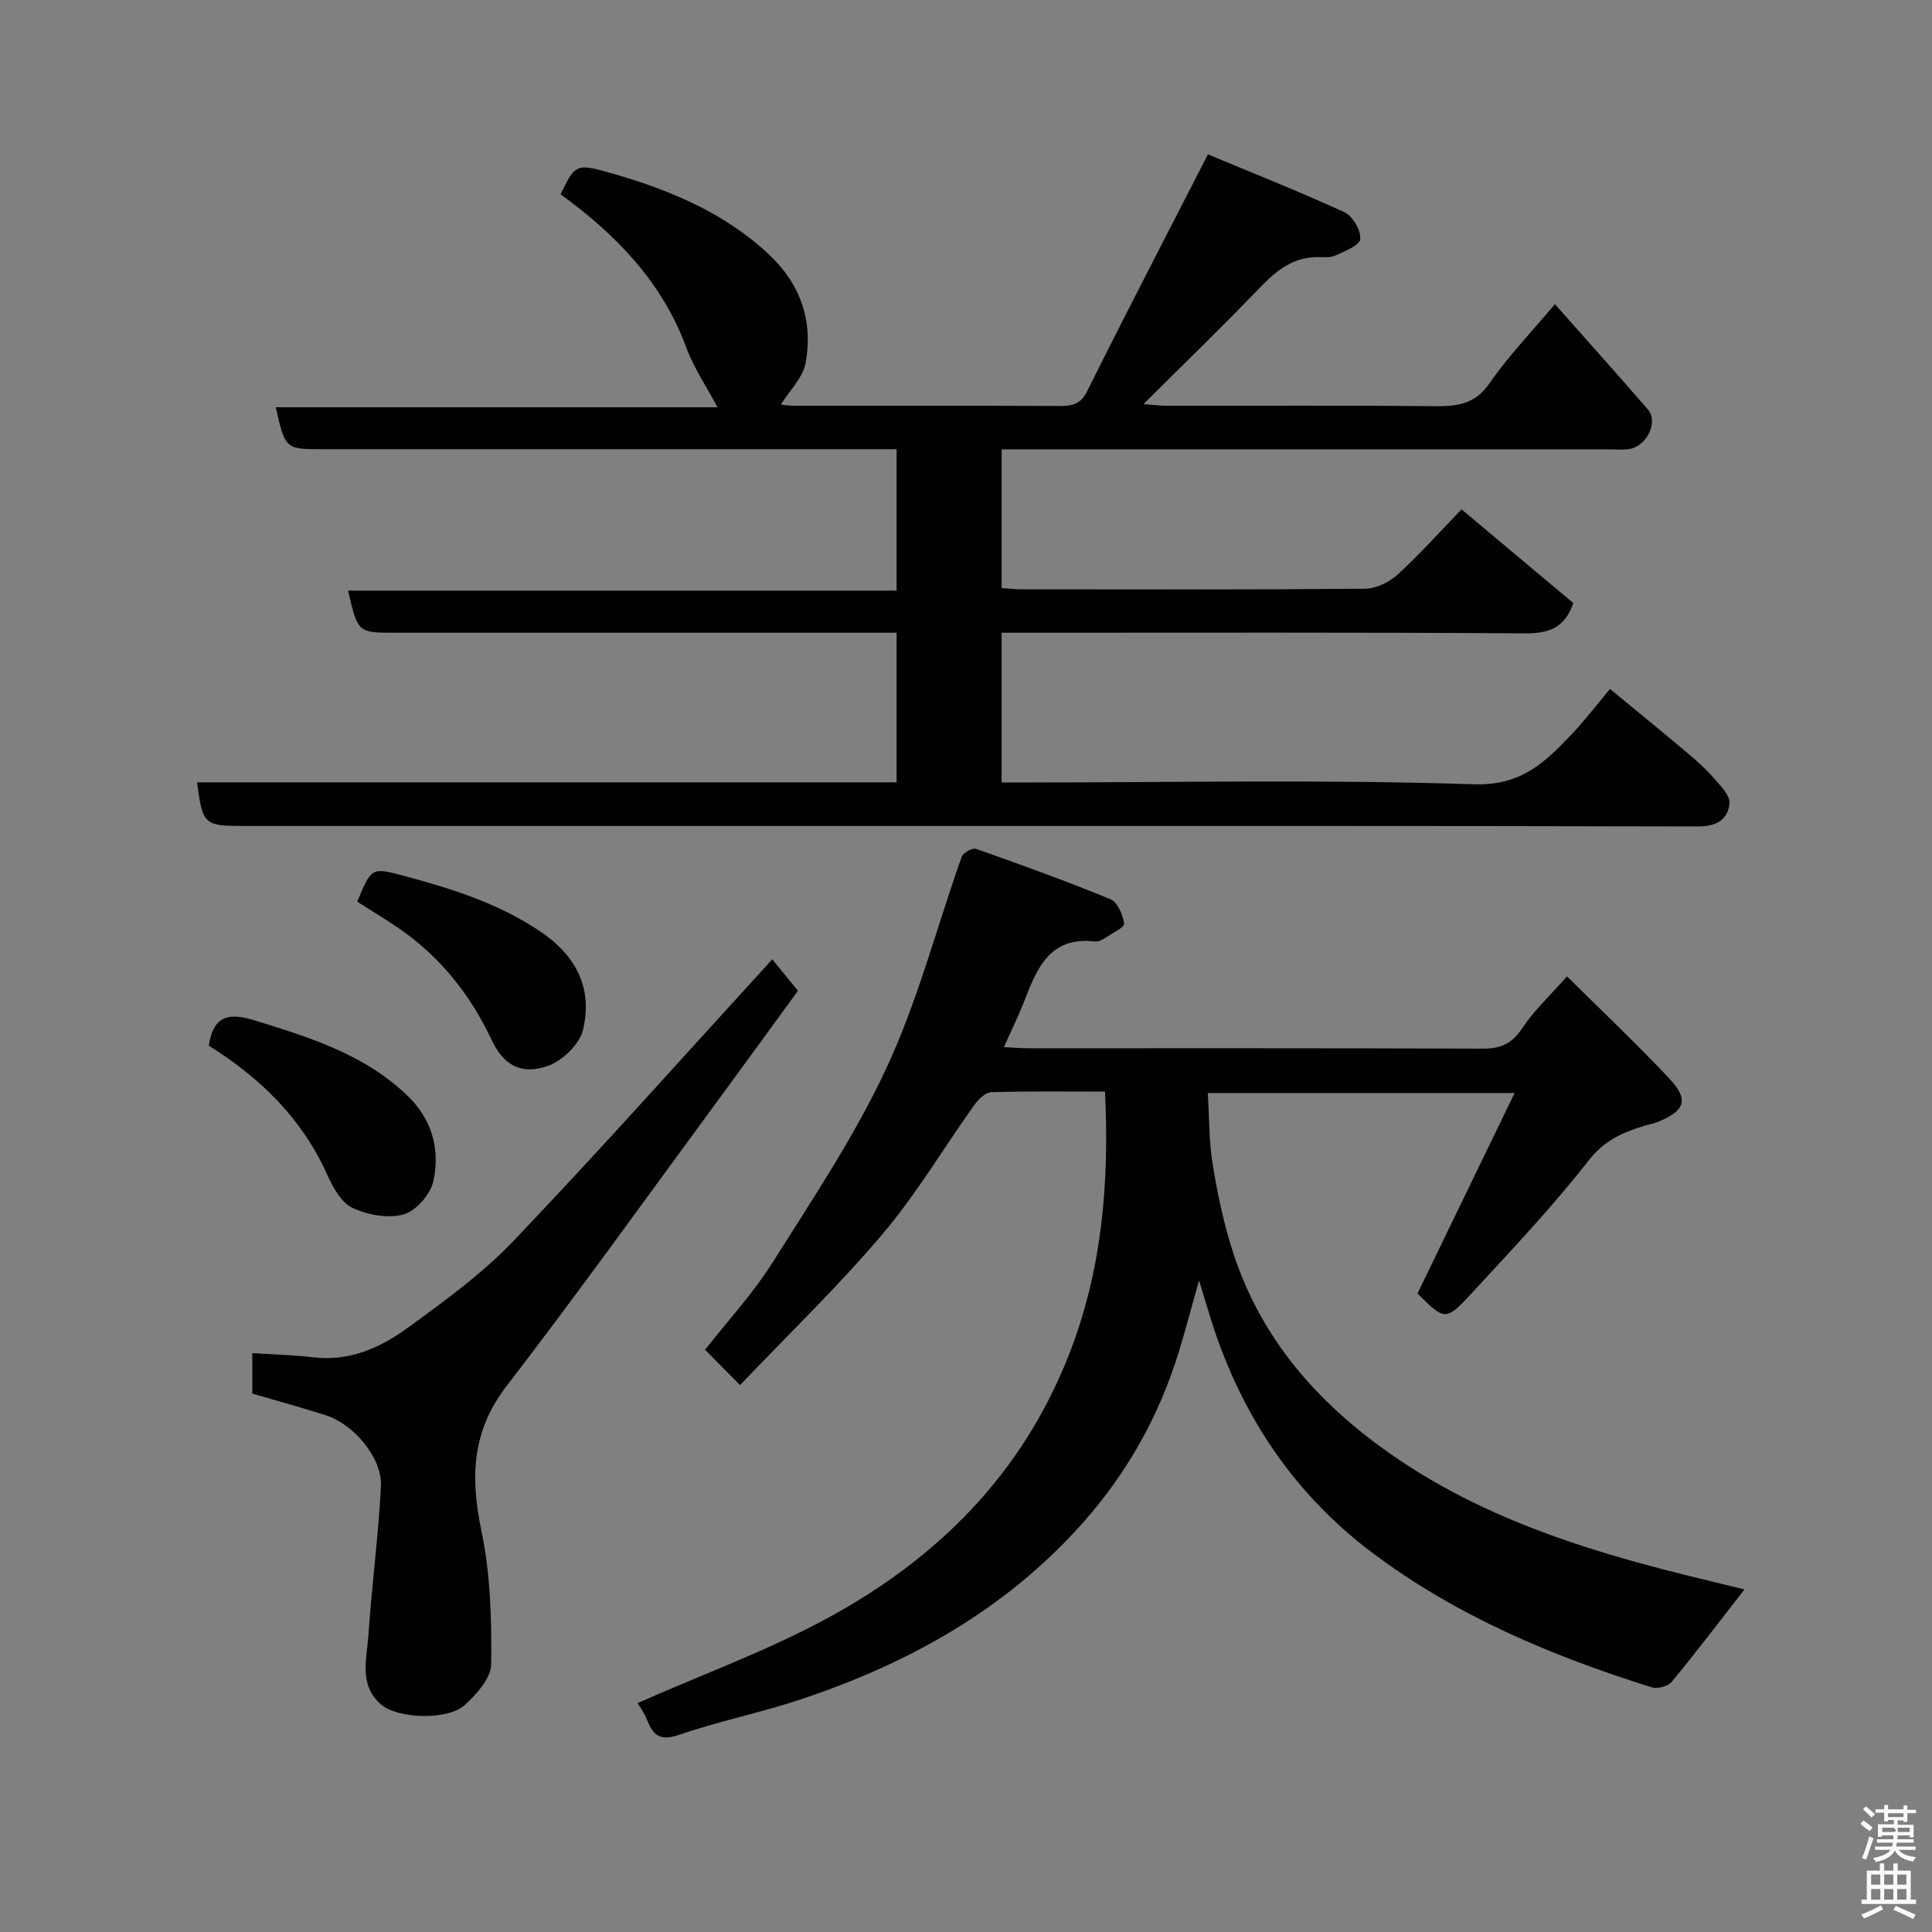 <svg enable-background="new 0 0 400 400" viewBox="0 0 400 400" xmlns="http://www.w3.org/2000/svg"><rect x="0" y="0" width="400" height="400" fill="#808080" stroke="none"/><path d="m385.2 377.6.6-.7c.6.4 1.3.9 1.9 1.5l-.6.7c-.8-.5-1.4-1-1.9-1.5zm.3 7.1c.6-1.4 1.1-2.9 1.5-4.5.3.1.6.3.9.4-.5 1.4-1 2.9-1.5 4.4zm.2-10.1.6-.6c.7.5 1.3 1.1 1.9 1.6l-.7.7c-.6-.6-1.2-1.2-1.8-1.7zm8.4-.8h.8v.9h1.8v.7h-1.8v1.8h-.8v-.3h-1.2v.9h3.3v2.6h-.8v-.4h-2.5c0 .3 0 .6-.1.8h3.4v.7h-3.5c0 .3-.1.6-.1.8h4v.7h-3.5c.7.9 1.9 1.3 3.6 1.5-.2.2-.4.5-.6.9-1.9-.3-3.2-1.1-3.8-2.3-.5 1.1-1.8 2-3.9 2.4-.2-.3-.4-.5-.6-.8 1.9-.4 3.1-.9 3.6-1.7h-3.2v-.7h3.5c.1-.2.1-.5.2-.8h-3.3v-.7h3.4c0-.2 0-.5 0-.8h-2.4v.3h-.8v-2.6h3.3v-.9h-1.2v.3h-.8v-1.8h-1.8v-.7h1.8v-.9h.8v.9h3.2zm-4.4 5.5h2.4c1-.3 0-.6 0-.9h-2.4zm1.2-3.1h3.2v-.8h-3.2zm4.4 2.2h-2.4v.9h2.5v-.9z" fill="#fafafb"/><path d="m389.2 385.8h.9v1.5h1.9v-1.5h.9v1.5h2.7v6h1.1v.9h-11.3v-.9h1.1v-6h2.7zm.2 8.7.5.8c-1.2.6-2.5 1.3-4 1.9-.2-.3-.3-.6-.6-.8 1.6-.6 3-1.3 4.1-1.9zm-2-4.3h1.9v-2.1h-1.9zm0 3.1h1.9v-2.2h-1.9zm2.7-3.1h1.9v-2.1h-1.9zm0 3.1h1.9v-2.2h-1.9zm2.4 1.3c1.4.6 2.7 1.2 4.1 1.8l-.5.9c-1.5-.7-2.8-1.4-4.1-1.9zm2.2-6.5h-1.9v2.1h1.9zm-1.9 5.2h1.9v-2.2h-1.9z" fill="#fafafb"/><g fill="#010100"><path d="m40.79 161.97h144.84c0-10.24 0-20.3 0-30.97-1.74 0-3.51 0-5.28 0-32.83 0-65.66 0-98.5 0-7.76 0-7.76 0-9.79-8.72h113.57c0-9.89 0-19.28 0-29.28-1.76 0-3.53 0-5.3 0-37.83 0-75.66 0-113.49 0-7.77 0-7.77 0-9.75-8.68h91.46c-2.27-4.27-4.89-8.11-6.45-12.34-5.03-13.67-14.64-23.46-26.04-31.76 3.08-6.29 3.14-6.5 11-4.22 11.85 3.43 23.09 8.14 32.26 16.8 6.49 6.13 9.04 13.75 7.48 22.33-.56 3.07-3.33 5.73-5.13 8.63.38.04 1.57.24 2.75.24 18.33.02 36.67-.02 55 .05 2.64.01 4.33-.34 5.72-3.15 7.96-16.04 16.24-31.93 24.95-48.94 8.67 3.62 18.59 7.55 28.27 11.98 1.7.78 3.43 3.76 3.27 5.55-.12 1.31-3.23 2.54-5.19 3.42-1.13.51-2.61.29-3.93.32-5.4.1-8.85 3.38-12.35 7.02-7.43 7.73-15.16 15.19-23.43 23.42 2.14.16 3.5.34 4.86.34 18.5.02 37-.1 55.5.09 4.65.05 8.3-.4 11.31-4.76 3.9-5.65 8.73-10.65 13.53-16.36 6.39 7.22 12.89 14.46 19.26 21.81 2.23 2.57-.28 7.68-3.97 8.2-1.31.18-2.66.04-4 .04-40 0-80 0-119.99 0-1.82 0-3.65 0-5.85 0v28.72c1.37.09 2.81.26 4.25.26 23.67.02 47.33.09 71-.12 2.29-.02 5.01-1.36 6.75-2.95 4.54-4.14 8.65-8.76 13.21-13.49 8.03 6.73 15.67 13.14 23.14 19.4-1.79 5.26-5.18 6.31-10.04 6.28-34.16-.23-68.33-.13-102.49-.13-1.82 0-3.64 0-5.83 0v31h5.3c30.83 0 61.69-.65 92.48.38 9.9.33 14.84-4.67 20.37-10.49 2.6-2.74 4.9-5.77 7.82-9.25 5.53 4.56 10.79 8.85 15.98 13.22 1.9 1.6 3.79 3.27 5.41 5.14 1.39 1.6 3.47 3.62 3.33 5.3-.28 3.4-2.67 4.82-6.57 4.81-57.33-.15-114.66-.1-171.99-.1-43 0-86 0-128.99 0-8.28-.01-8.53-.24-9.72-9.04z"/><path d="m361.17 329.08c-5.11 6.56-9.97 12.96-15.08 19.15-.76.92-2.94 1.48-4.12 1.11-20.65-6.47-40.48-14.79-57.89-27.89-17.06-12.84-28.03-30.02-34.03-50.44-.46-1.55-.95-3.1-1.81-5.92-1.6 5.69-2.79 10.28-4.19 14.82-4.08 13.3-10.75 25.16-20.01 35.55-15.96 17.89-36.14 29.07-58.6 36.49-8.17 2.7-16.66 4.41-24.79 7.21-3.87 1.33-5.42.23-6.68-3.07-.55-1.44-1.52-2.73-1.96-3.49 13.5-5.97 27.04-10.89 39.55-17.71 22.6-12.31 40.04-29.71 49.71-54.3 6.9-17.54 8.42-35.56 7.51-54.58-8.02 0-15.81-.12-23.58.12-1.21.04-2.66 1.5-3.5 2.67-6.35 8.9-11.96 18.41-19 26.72-9.2 10.86-19.51 20.78-29.48 31.25-2.92-2.95-4.9-4.96-7.24-7.32 4.72-6.03 9.96-11.69 14-18.1 8.32-13.21 17.11-26.32 23.64-40.42 6.46-13.93 10.34-29.04 15.5-43.58.29-.82 2.22-1.86 2.97-1.6 9.35 3.3 18.69 6.66 27.85 10.44 1.45.6 2.53 3.21 2.79 5.03.11.76-2.35 1.95-3.71 2.83-.67.44-1.54.96-2.24.88-9.53-1.16-12.13 5.7-14.82 12.59-1.17 3-2.61 5.9-4.12 9.28 2.03.09 3.62.23 5.21.23 31.33.01 62.66-.04 93.99.08 3.69.01 6.02-1.05 8.12-4.23 2.4-3.64 5.7-6.68 9.27-10.73 7.27 7.21 14.42 13.95 21.14 21.1 4.14 4.4 3.36 6.66-2.23 8.99-.89.37-1.86.54-2.78.81-4.51 1.36-8.37 3.01-11.64 7.2-7.5 9.59-15.91 18.5-24.19 27.46-5.43 5.88-5.62 5.71-11.25.1 6.62-13.68 13.19-27.23 20.1-41.51-21.81 0-42.34 0-63.52 0 .32 5.03.23 10.1 1.05 15.02 1.04 6.24 2.36 12.5 4.35 18.49 5.85 17.62 17.46 30.76 32.53 41.28 18.41 12.85 39.23 19.58 60.67 24.93 4.26 1.03 8.52 2.08 12.51 3.06z"/><path d="m159.89 198.62c1.32 1.62 3.17 3.88 5.32 6.5-5.5 7.54-11.04 15.19-16.63 22.79-14.52 19.73-28.78 39.67-43.72 59.08-7.27 9.45-7.47 19.03-5.17 30.05 1.87 8.94 2.11 18.32 2.01 27.5-.03 2.89-3.04 6.26-5.51 8.49-3.52 3.19-13.78 2.84-17.27-.12-4.67-3.97-2.98-9.41-2.65-14.33.7-10.31 2.08-20.59 2.6-30.9.29-5.8-5.6-12.8-11.37-14.65-4.95-1.59-9.98-2.95-15.26-4.5 0-2.5 0-5.26 0-8.39 4.39.29 8.6.41 12.78.89 7.36.85 13.7-1.99 19.28-6.04 7.68-5.58 15.52-11.26 22.03-18.09 18.11-18.99 35.56-38.6 53.56-58.28z"/><path d="m43.23 216.5c.98-6.59 4.53-6.77 9.55-5.22 11.43 3.53 22.79 7.05 31.67 15.66 5.05 4.89 6.7 11.12 5.27 17.62-.6 2.71-3.57 6.14-6.14 6.86-3.22.91-7.49.13-10.63-1.36-2.33-1.1-4.05-4.28-5.22-6.89-5.23-11.67-13.93-20.07-24.5-26.67z"/><path d="m73.96 186.68c2.99-7.17 2.98-7.14 9.87-5.29 9.89 2.65 19.57 5.72 28.19 11.57 7.36 4.99 10.75 11.85 8.67 20.32-.73 2.97-4.29 6.37-7.3 7.42-5.5 1.92-9.14-.16-11.62-5.43-4.37-9.27-10.49-16.99-18.88-22.86-2.79-1.95-5.74-3.69-8.93-5.73z"/></g></svg>